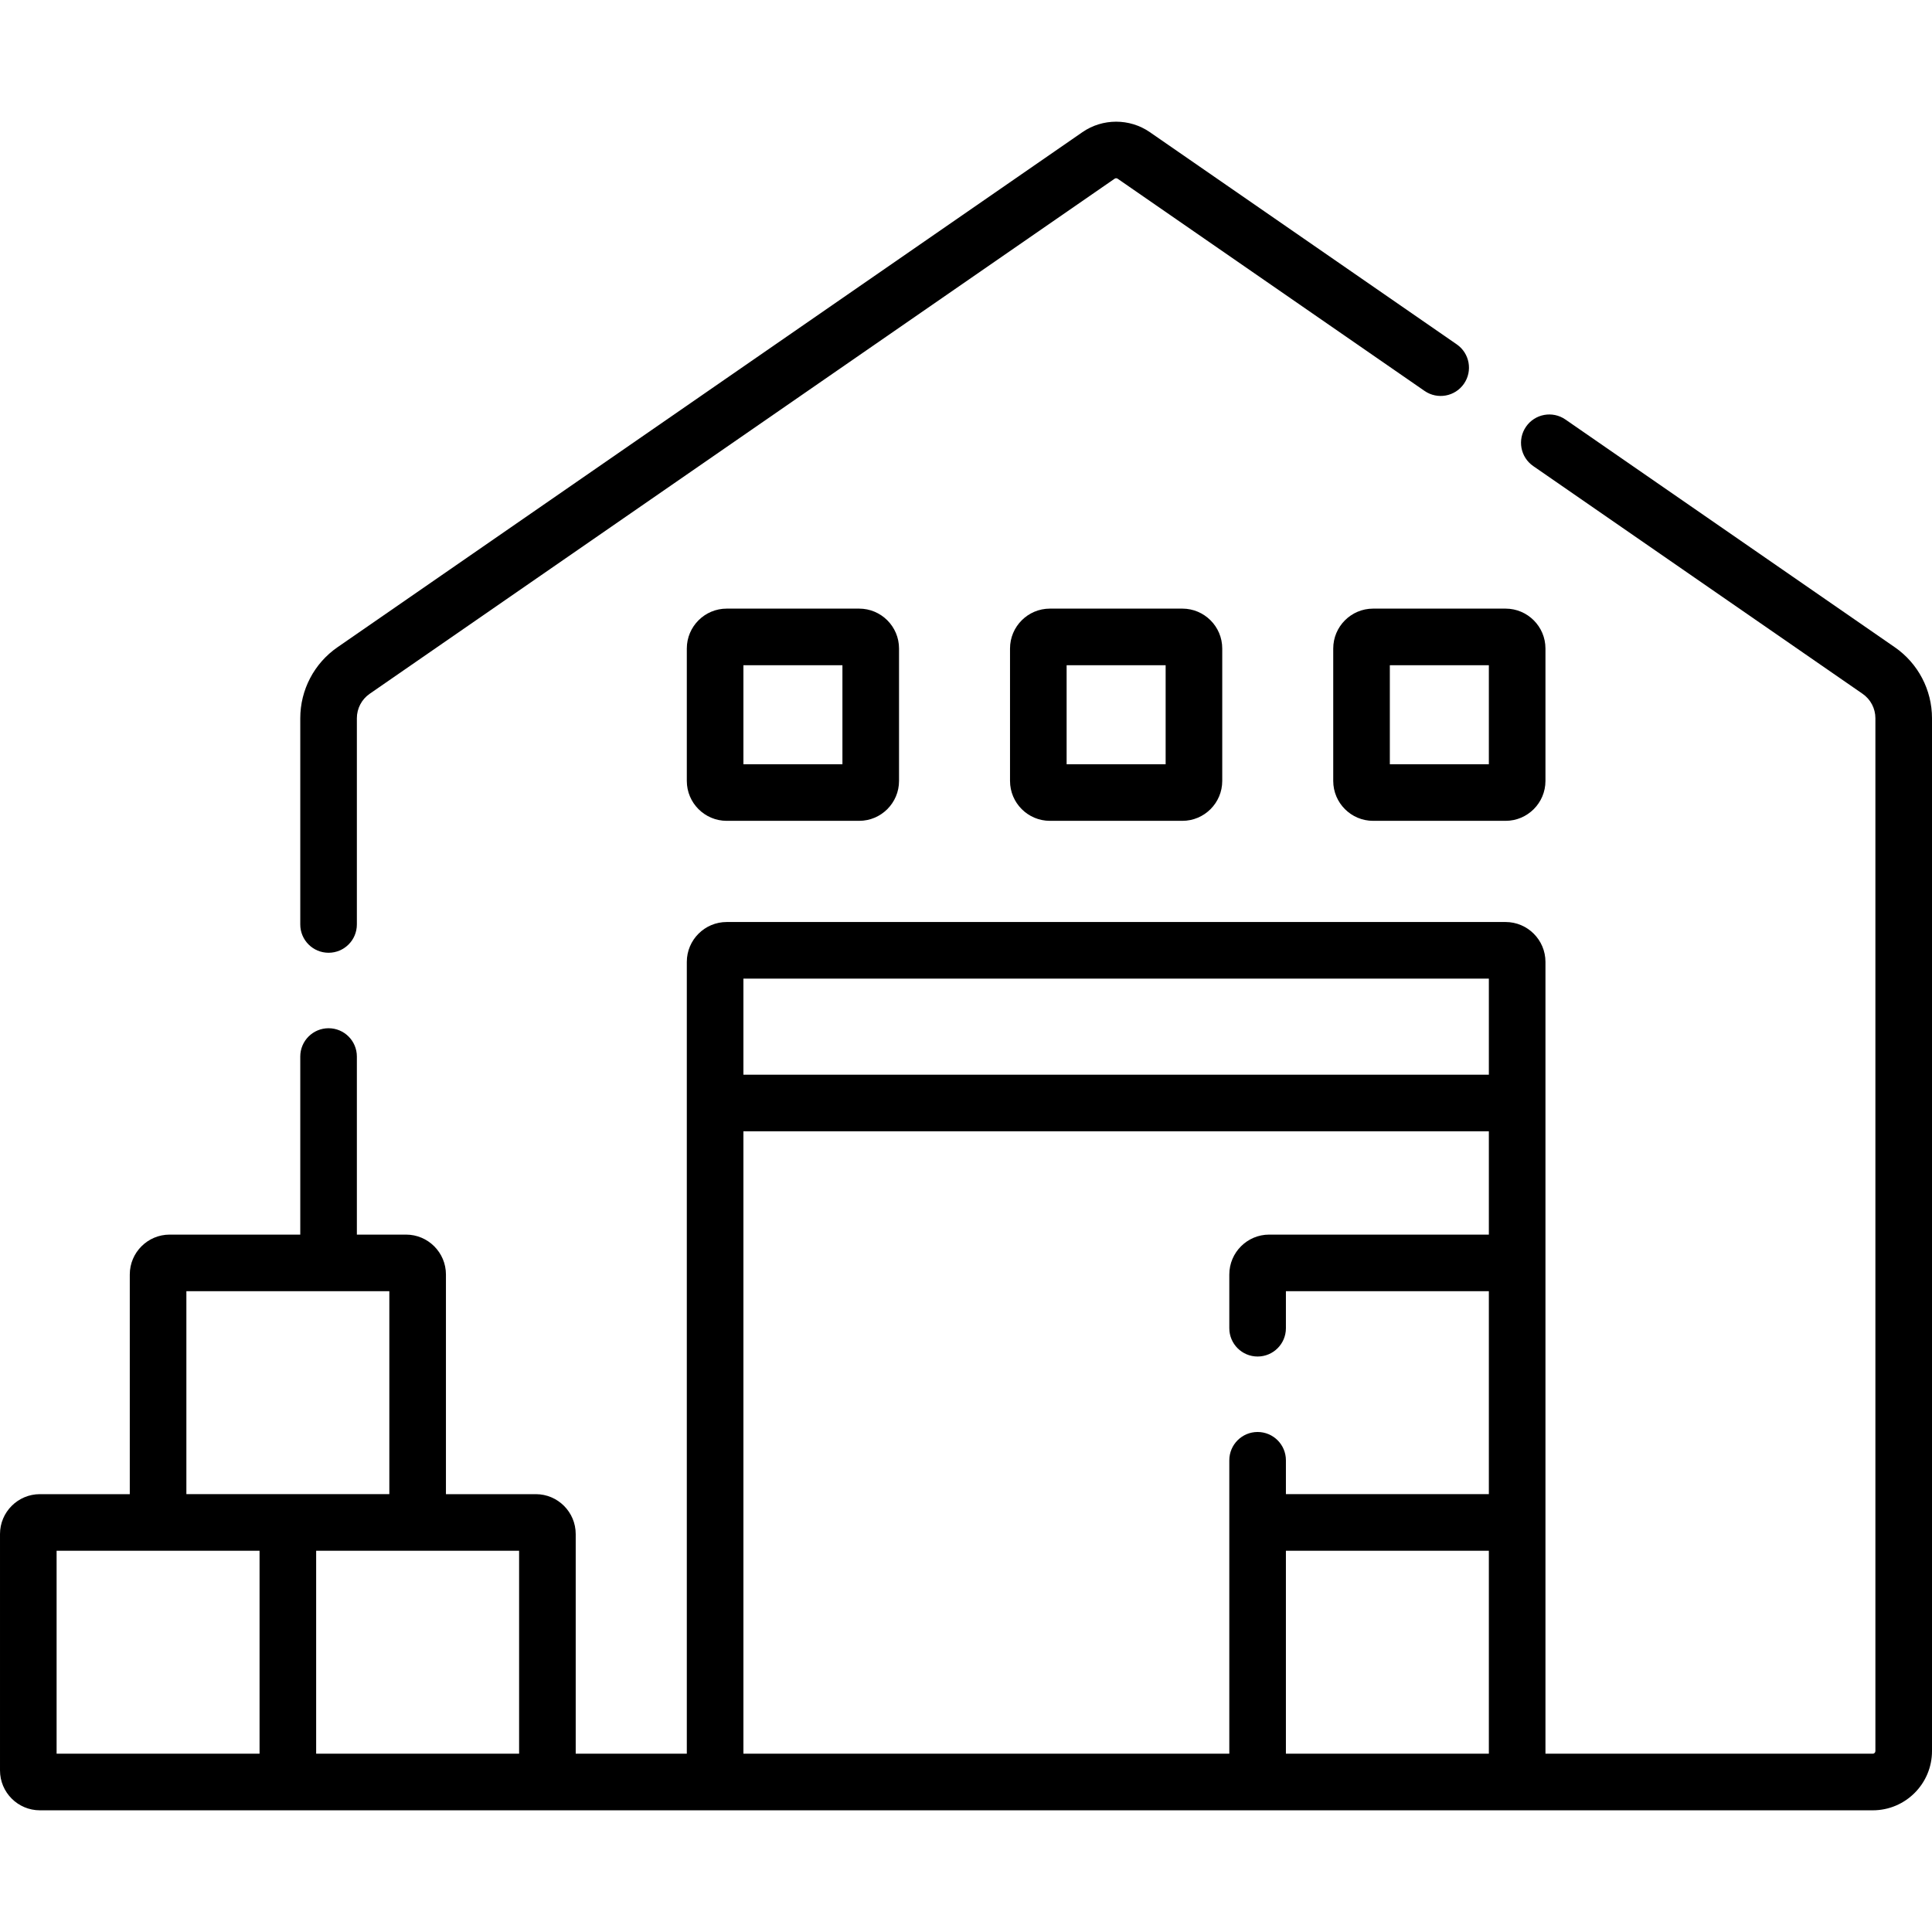 <svg id="Capa_1" enable-background="new 0 0 512 512" viewBox="0 0 512 512" xmlns="http://www.w3.org/2000/svg"><g><g><path d="m502.139 171.526-87.289-60.355c-3.407-2.357-8.078-1.503-10.435 1.903-2.355 3.407-1.504 8.079 1.903 10.435l87.289 60.355c2.124 1.469 3.393 3.888 3.393 6.47v273.721c0 .383-.312.695-.695.695h-86.742v-209.836c0-5.83-4.743-10.573-10.573-10.573h-206.405c-5.83 0-10.573 4.743-10.573 10.573v209.836h-29.443v-58.211c0-5.83-4.743-10.573-10.573-10.573h-23.818v-58.211c0-5.83-4.743-10.573-10.573-10.573h-13.031v-47.19c0-4.142-3.357-7.5-7.5-7.5s-7.5 3.358-7.5 7.5v47.19h-34.609c-5.829 0-10.572 4.743-10.572 10.573v58.211h-23.82c-5.83 0-10.573 4.743-10.573 10.573v62.638c0 5.83 4.743 10.573 10.573 10.573h485.731c8.654 0 15.695-7.041 15.695-15.695v-273.721c.001-7.508-3.686-14.539-9.86-18.808zm-305.127 87.815h197.551v25.461h-197.551zm-147.619 82.841h53.784v53.784h-53.784zm-34.393 68.784h53.784v53.784h-53.784zm68.784 0h53.784v53.784h-53.784zm113.228-111.163h197.551v27.379h-58.211c-5.83 0-10.573 4.743-10.573 10.573v14.237c0 4.142 3.357 7.5 7.5 7.5s7.5-3.358 7.5-7.5v-9.81h53.784v53.784h-53.784v-8.974c0-4.142-3.357-7.5-7.5-7.5s-7.5 3.358-7.5 7.5v77.758h-128.767zm143.766 164.947v-53.784h53.784v53.784z"/><path d="m87.074 252.492c4.143 0 7.5-3.358 7.5-7.5v-54.658c0-2.583 1.269-5.001 3.393-6.47l197.425-136.507c.236-.165.554-.163.79 0l81.346 56.245c3.408 2.356 8.079 1.502 10.435-1.903 2.355-3.407 1.504-8.079-1.903-10.435l-81.346-56.245c-5.339-3.692-12.514-3.692-17.853 0l-197.425 136.507c-6.175 4.27-9.861 11.3-9.861 18.808v54.658c-.001 4.142 3.357 7.5 7.499 7.5z"/><path d="m192.585 161.29c-5.83 0-10.573 4.743-10.573 10.573v35.095c0 5.83 4.743 10.573 10.573 10.573h35.095c5.83 0 10.573-4.743 10.573-10.573v-35.095c0-5.83-4.743-10.573-10.573-10.573zm30.668 41.241h-26.241v-26.241h26.241z"/><path d="m278.239 161.29c-5.83 0-10.573 4.743-10.573 10.573v35.095c0 5.83 4.743 10.573 10.573 10.573h35.095c5.83 0 10.573-4.743 10.573-10.573v-35.095c0-5.83-4.743-10.573-10.573-10.573zm30.668 41.241h-26.241v-26.241h26.241z"/><path d="m353.321 171.863v35.095c0 5.83 4.743 10.573 10.573 10.573h35.095c5.83 0 10.573-4.743 10.573-10.573v-35.095c0-5.83-4.743-10.573-10.573-10.573h-35.095c-5.83 0-10.573 4.743-10.573 10.573zm15 4.427h26.241v26.241h-26.241z"/></g></g><g/><g/><g/><g/><g/><g/><g/><g/><g/><g/><g/><g/><g/><g/><g/></svg>